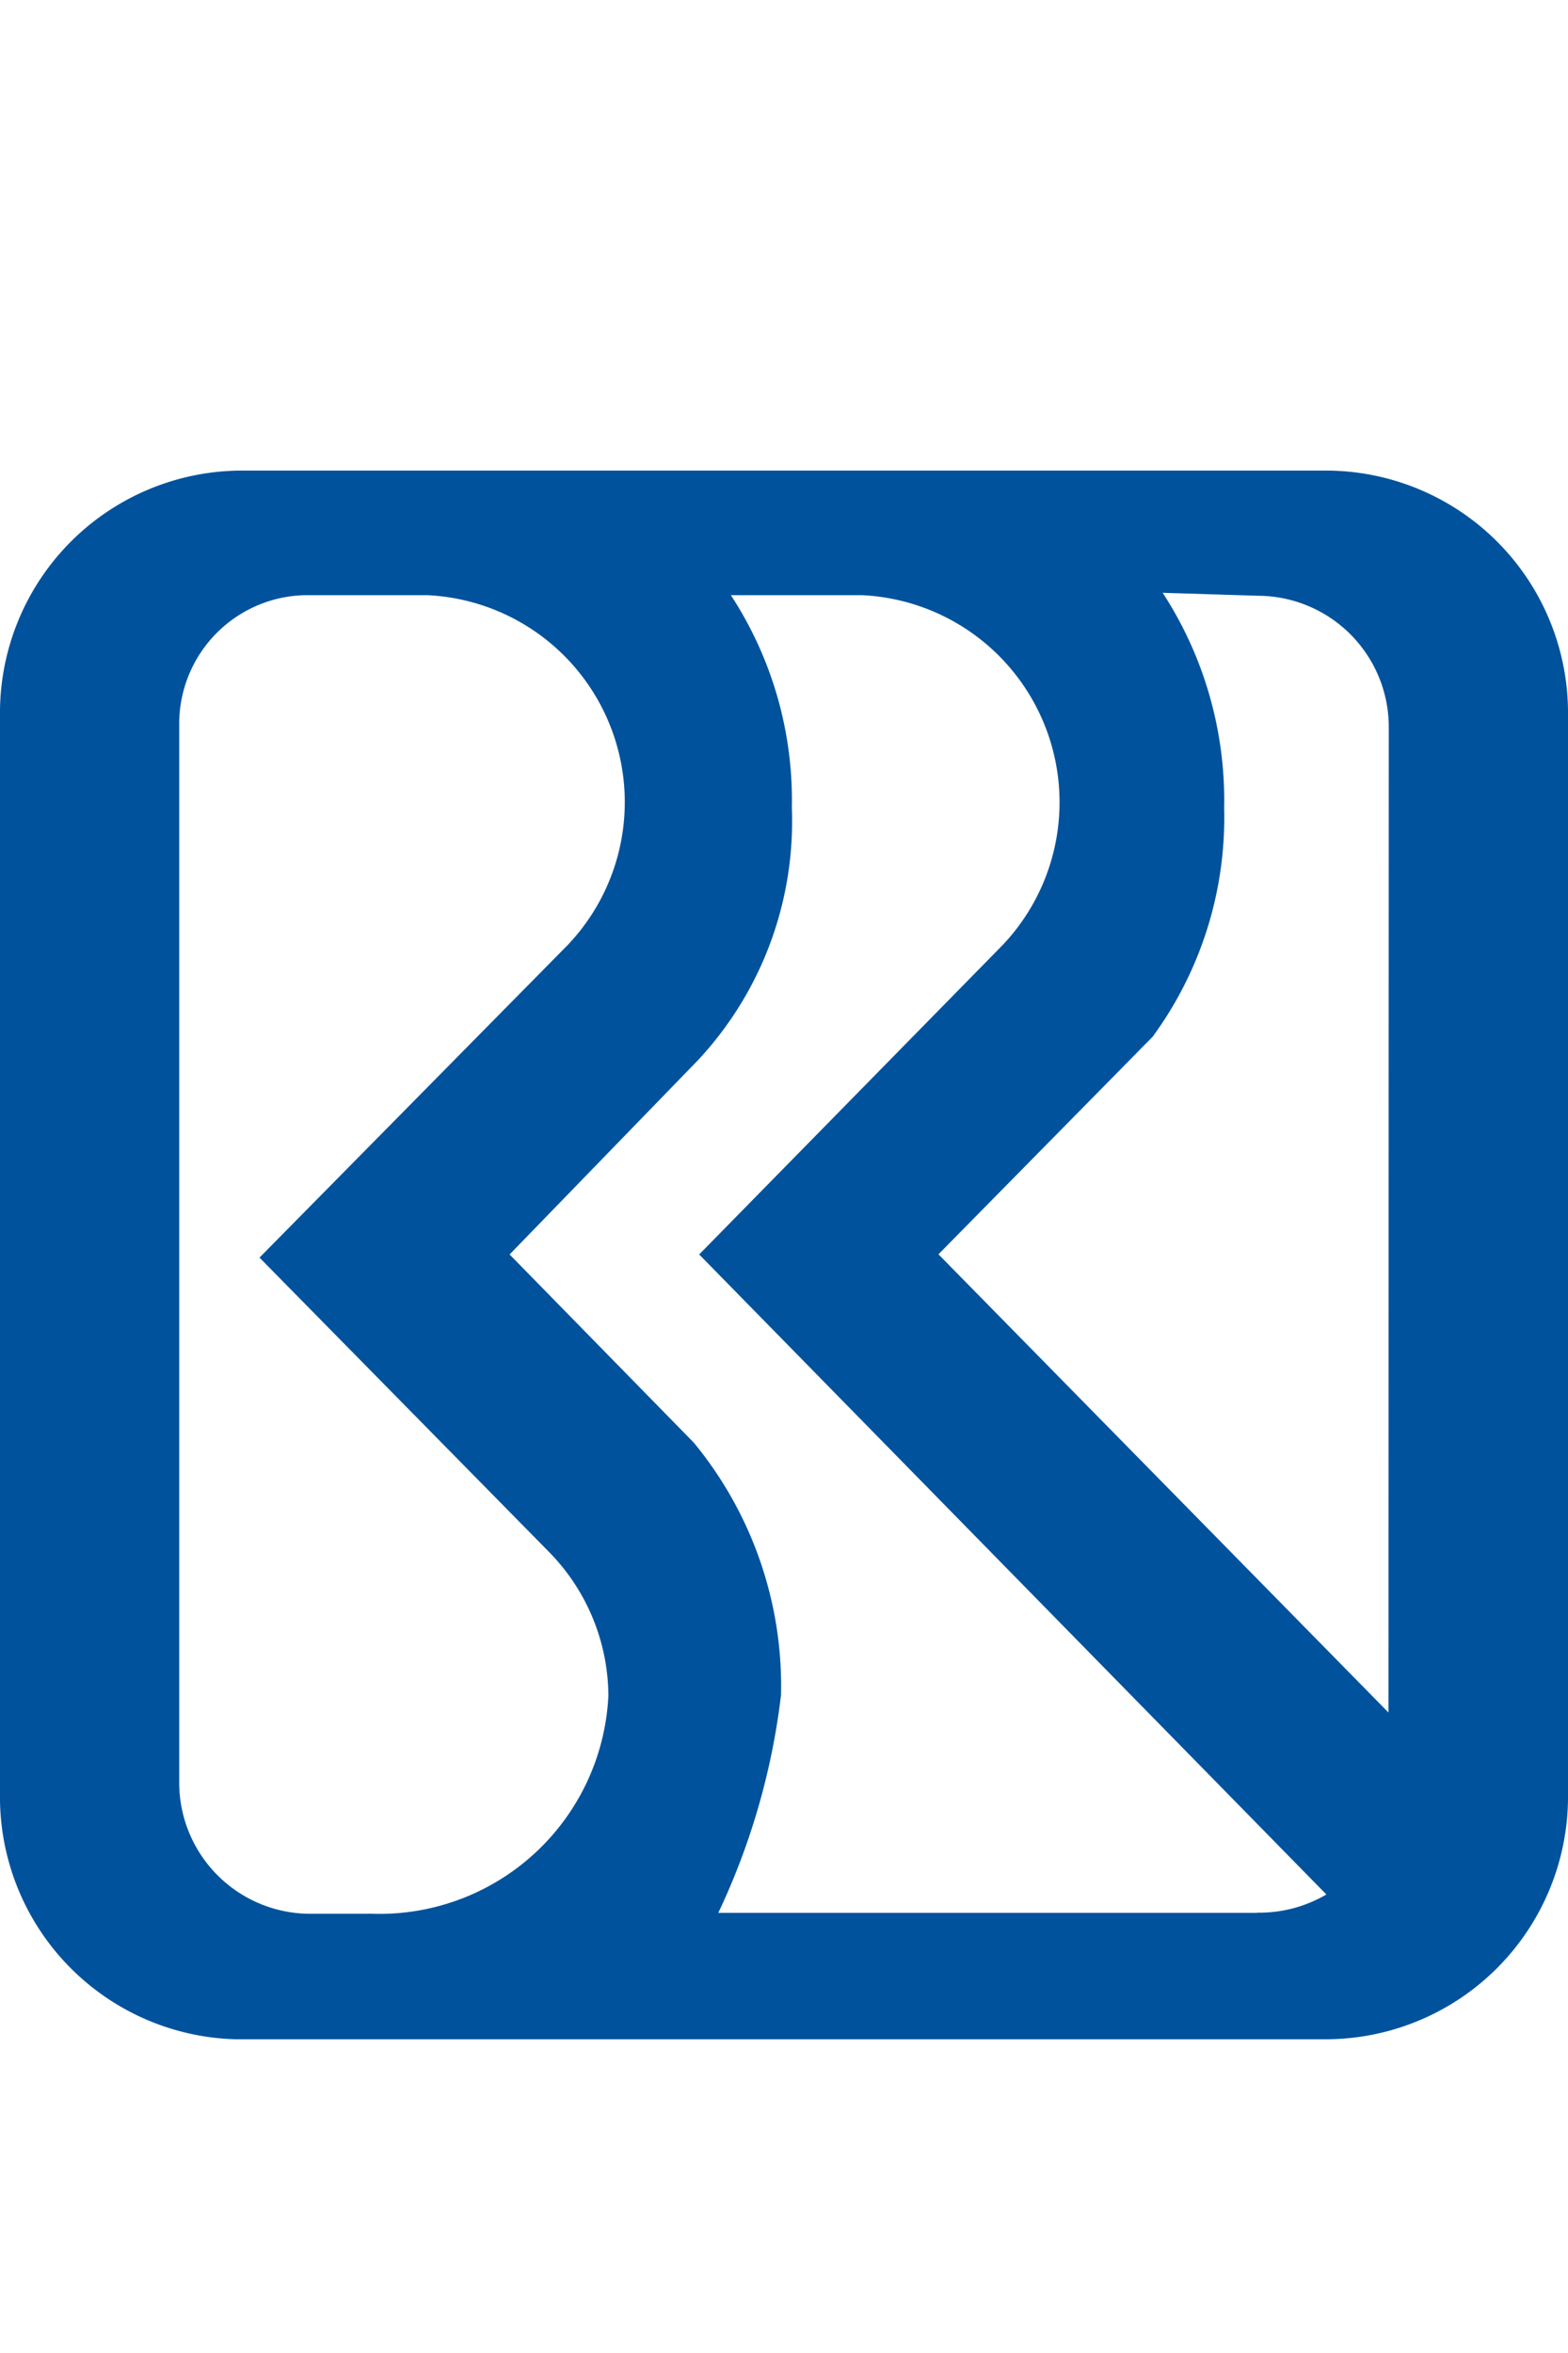<svg xmlns="http://www.w3.org/2000/svg" xmlns:xlink="http://www.w3.org/1999/xlink" width="10" height="15" viewBox="0 0 10 15">
  <rect x="0" y="0" width="10" height="15" fill="#808080" stroke="none"/>
  <defs>
    <clipPath id="clip-bri-logo-new">
      <rect width="10" height="15"/>
    </clipPath>
  </defs>
  <g id="bri-logo-new" clip-path="url(#clip-bri-logo-new)">
    <rect width="10" height="15" fill="#fff"/>
    <rect id="Rectangle_60127" data-name="Rectangle 60127" width="10" height="15" fill="#fff"/>
    <g id="Group_27345" data-name="Group 27345" transform="translate(-3 -2)">
      <path id="bri-logo" d="M8.474.983H1.526A1.545,1.545,0,0,0,0,2.547V9.42a1.545,1.545,0,0,0,1.5,1.563H8.469A1.547,1.547,0,0,0,10,9.42l0-6.873A1.545,1.545,0,0,0,8.474.983Zm-6.122,9.2-.379,0a.836.836,0,0,1-.83-.842l0-.067V2.931l0-.342a.82.82,0,0,1,.807-.812h.77a1.321,1.321,0,0,1,.9,2.231L1.655,6,3.5,7.875a1.318,1.318,0,0,1,.38.918A1.461,1.461,0,0,1,2.352,10.182Zm5.665-.006H4.581a4.467,4.467,0,0,0,.4-1.389,2.44,2.44,0,0,0-.556-1.608l-1.175-1.2,1.2-1.237a2.23,2.23,0,0,0,.6-1.609,2.387,2.387,0,0,0-.389-1.357h.833a1.322,1.322,0,0,1,.9,2.231L4.459,5.98l4,4.08A.848.848,0,0,1,8.017,10.176ZM8.855,8.9,5.985,5.979,7.351,4.592a2.362,2.362,0,0,0,.456-1.457,2.425,2.425,0,0,0-.392-1.373l.611.019a.837.837,0,0,1,.831.842Z" transform="translate(3 4.017)" fill="#00529c"/>
    </g>
  </g>
</svg>
